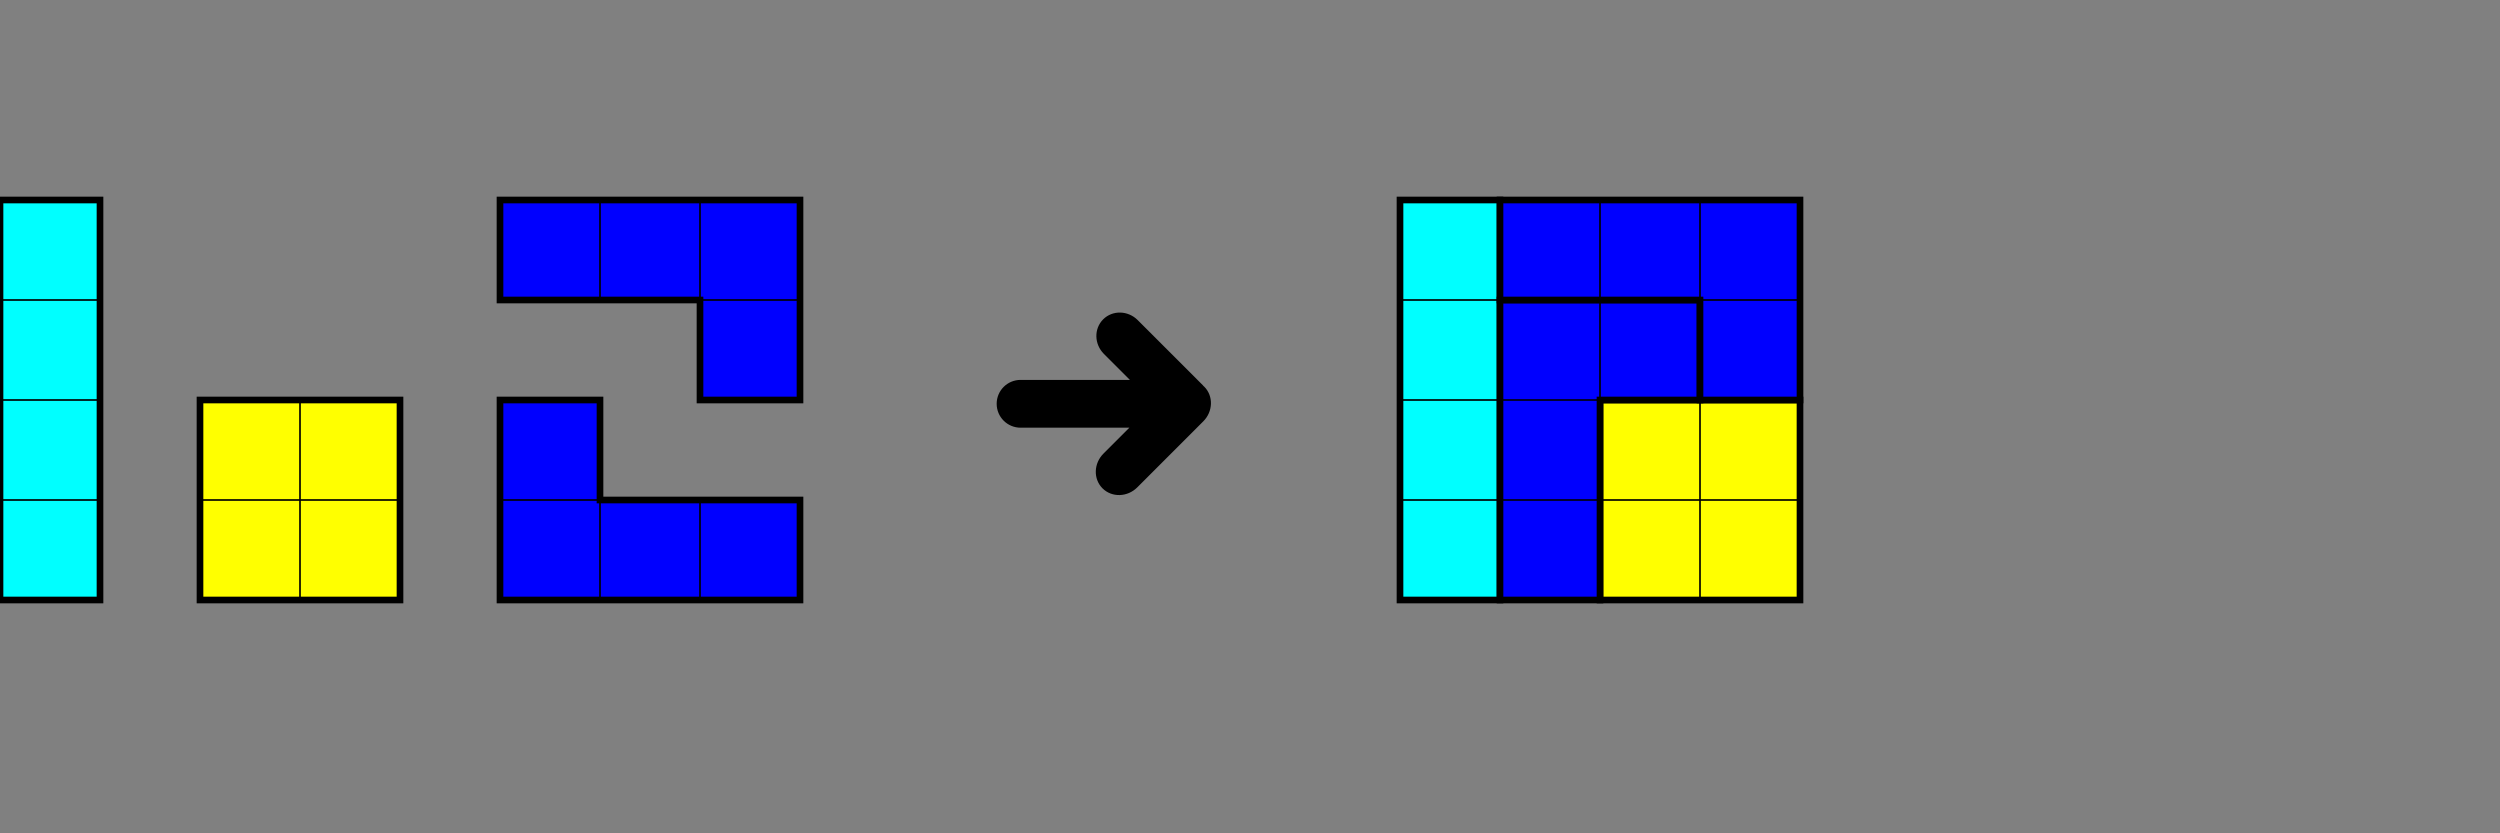 <?xml version="1.0" encoding="UTF-8"?>
<svg width="1500" height="500" version="1.1" viewBox="0 0 1500 500" xmlns="http://www.w3.org/2000/svg" xmlns:cc="http://creativecommons.org/ns#" xmlns:dc="http://purl.org/dc/elements/1.1/" xmlns:rdf="http://www.w3.org/1999/02/22-rdf-syntax-ns#">
 <rect x="0" y="0" width="1500" height="500" fill="#808080" stroke="none"/>
 <title>Produce by Acme CAD Converter</title>
 <desc>Produce by Acme CAD Converter</desc>
 <g stroke="#000000">
    <!-- I piece -->
    <rect x="0" y="120" width="60" height="240" fill="#00ffff" stroke-width="4"/>
    <path
       style="fill:none;stroke:#000000;stroke-width:1px;stroke-linecap:butt;stroke-linejoin:miter;stroke-opacity:1"
       d="m 0,180 60,0"/>
    <path
       style="fill:none;stroke:#000000;stroke-width:1px;stroke-linecap:butt;stroke-linejoin:miter;stroke-opacity:1"
       d="m 0,240 60,0"/>
    <path
       style="fill:none;stroke:#000000;stroke-width:1px;stroke-linecap:butt;stroke-linejoin:miter;stroke-opacity:1"
       d="m 0,300 60,0"/>
    <!-- O piece -->
    <rect x="120" y="240" width="120" height="120" fill="#ffff00" stroke-width="4"/>
    <path
       style="fill:none;stroke:#000000;stroke-width:1px;stroke-linecap:butt;stroke-linejoin:miter;stroke-opacity:1"
       d="m 120,300 120,0"/>
    <path
       style="fill:none;stroke:#000000;stroke-width:1px;stroke-linecap:butt;stroke-linejoin:miter;stroke-opacity:1"
       d="m 180,240 0,120"/>
    <!-- J piece 1 -->
    <polygon fill="#0000FF" fill-opacity="1" stroke="#000000" stroke-width="4"
        points="300,360 480,360 480,300 360,300 360,240 300,240"/>
    <path
       style="fill:none;stroke:#000000;stroke-width:1px;stroke-linecap:butt;stroke-linejoin:miter;stroke-opacity:1"
       d="m 360,300 0,60"/>
    <path
       style="fill:none;stroke:#000000;stroke-width:1px;stroke-linecap:butt;stroke-linejoin:miter;stroke-opacity:1"
       d="m 420,300 0,60"/>
    <path
       style="fill:none;stroke:#000000;stroke-width:1px;stroke-linecap:butt;stroke-linejoin:miter;stroke-opacity:1"
       d="m 300,300 60,0"/>
    <!-- J piece 2 -->
    <polygon fill="#0000FF" fill-opacity="1" stroke="#000000" stroke-width="4"
        points="300,180 420,180 420,240 480,240 480,180 480,120 360,120 300,120"/>
    <path
       style="fill:none;stroke:#000000;stroke-width:1px;stroke-linecap:butt;stroke-linejoin:miter;stroke-opacity:1"
       d="m 360,120 0,60"/>
    <path
       style="fill:none;stroke:#000000;stroke-width:1px;stroke-linecap:butt;stroke-linejoin:miter;stroke-opacity:1"
       d="m 420,120 0,60"/>
    <path
       style="fill:none;stroke:#000000;stroke-width:1px;stroke-linecap:butt;stroke-linejoin:miter;stroke-opacity:1"
       d="m 420,180 60,0"/>
    <!-- Arrow -->
    <path d="M0,15.571c0.001,1.702,1.383,3.081,3.085,3.083l17.528-0.002l-4.738,4.739c-1.283,1.284-1.349,3.301-0.145,4.507
        c1.205,1.201,3.222,1.138,4.507-0.146l9.896-9.898c1.287-1.283,1.352-3.301,0.146-4.506c-0.033-0.029-0.068-0.051-0.1-0.08
        c-0.041-0.043-0.07-0.094-0.113-0.139l-9.764-9.762c-1.268-1.266-3.27-1.316-4.474-0.111c-1.205,1.205-1.153,3.208,0.111,4.476
        l4.755,4.754H3.085C1.381,12.485,0,13.865,0,15.571z"
        transform="translate(600,180), scale(4)" />
 </g>
  <g stroke="#000000"
  transform="translate(840,0)">
    <!-- I piece -->
    <rect x="0" y="120" width="60" height="240" fill="#00ffff" stroke-width="4"/>
    <path
       style="fill:none;stroke:#000000;stroke-width:1px;stroke-linecap:butt;stroke-linejoin:miter;stroke-opacity:1"
       d="m 0,180 60,0"/>
    <path
       style="fill:none;stroke:#000000;stroke-width:1px;stroke-linecap:butt;stroke-linejoin:miter;stroke-opacity:1"
       d="m 0,240 60,0"/>
    <path
       style="fill:none;stroke:#000000;stroke-width:1px;stroke-linecap:butt;stroke-linejoin:miter;stroke-opacity:1"
       d="m 0,300 60,0"/>
    <!-- O piece -->
    <rect x="120" y="240" width="120" height="120" fill="#ffff00" stroke-width="4"/>
    <path
       style="fill:none;stroke:#000000;stroke-width:1px;stroke-linecap:butt;stroke-linejoin:miter;stroke-opacity:1"
       d="m 120,300 120,0"/>
    <path
       style="fill:none;stroke:#000000;stroke-width:1px;stroke-linecap:butt;stroke-linejoin:miter;stroke-opacity:1"
       d="m 180,240 0,120"/>
    <!-- J piece 1 -->
    <polygon fill="#0000FF" fill-opacity="1" stroke="#000000" stroke-width="4"
        points="300,360 480,360 480,300 360,300 360,240 300,240"
        transform="translate(420, -120) rotate(90)"/>
    <path
        style="fill:none;stroke:#000000;stroke-width:1px;stroke-linecap:butt;stroke-linejoin:miter;stroke-opacity:1"
        d="m 360,300 0,60"
        transform="translate(420, -120) rotate(90)"/>
    <path
        style="fill:none;stroke:#000000;stroke-width:1px;stroke-linecap:butt;stroke-linejoin:miter;stroke-opacity:1"
        d="m 420,300 0,60"
        transform="translate(420, -120) rotate(90)"/>
    <path
       style="fill:none;stroke:#000000;stroke-width:1px;stroke-linecap:butt;stroke-linejoin:miter;stroke-opacity:1"
       d="m 300,300 60,0"
        transform="translate(420, -120) rotate(90)"/>
    <!-- J piece 2 -->
    <polygon fill="#0000FF" fill-opacity="1" stroke="#000000" stroke-width="4"
        points="300,180 420,180 420,240 480,240 480,180 480,120 360,120 300,120"
        transform="translate(-240, 0)" />
    <path
        style="fill:none;stroke:#000000;stroke-width:1px;stroke-linecap:butt;stroke-linejoin:miter;stroke-opacity:1"
        d="m 360,120 0,60"
        transform="translate(-240, 0)" />  
    <path
        style="fill:none;stroke:#000000;stroke-width:1px;stroke-linecap:butt;stroke-linejoin:miter;stroke-opacity:1"
        d="m 420,120 0,60"
        transform="translate(-240, 0)" />  
    <path
        style="fill:none;stroke:#000000;stroke-width:1px;stroke-linecap:butt;stroke-linejoin:miter;stroke-opacity:1"
        d="m 420,180 60,0"
        transform="translate(-240, 0)" />  
 </g>
</svg>
